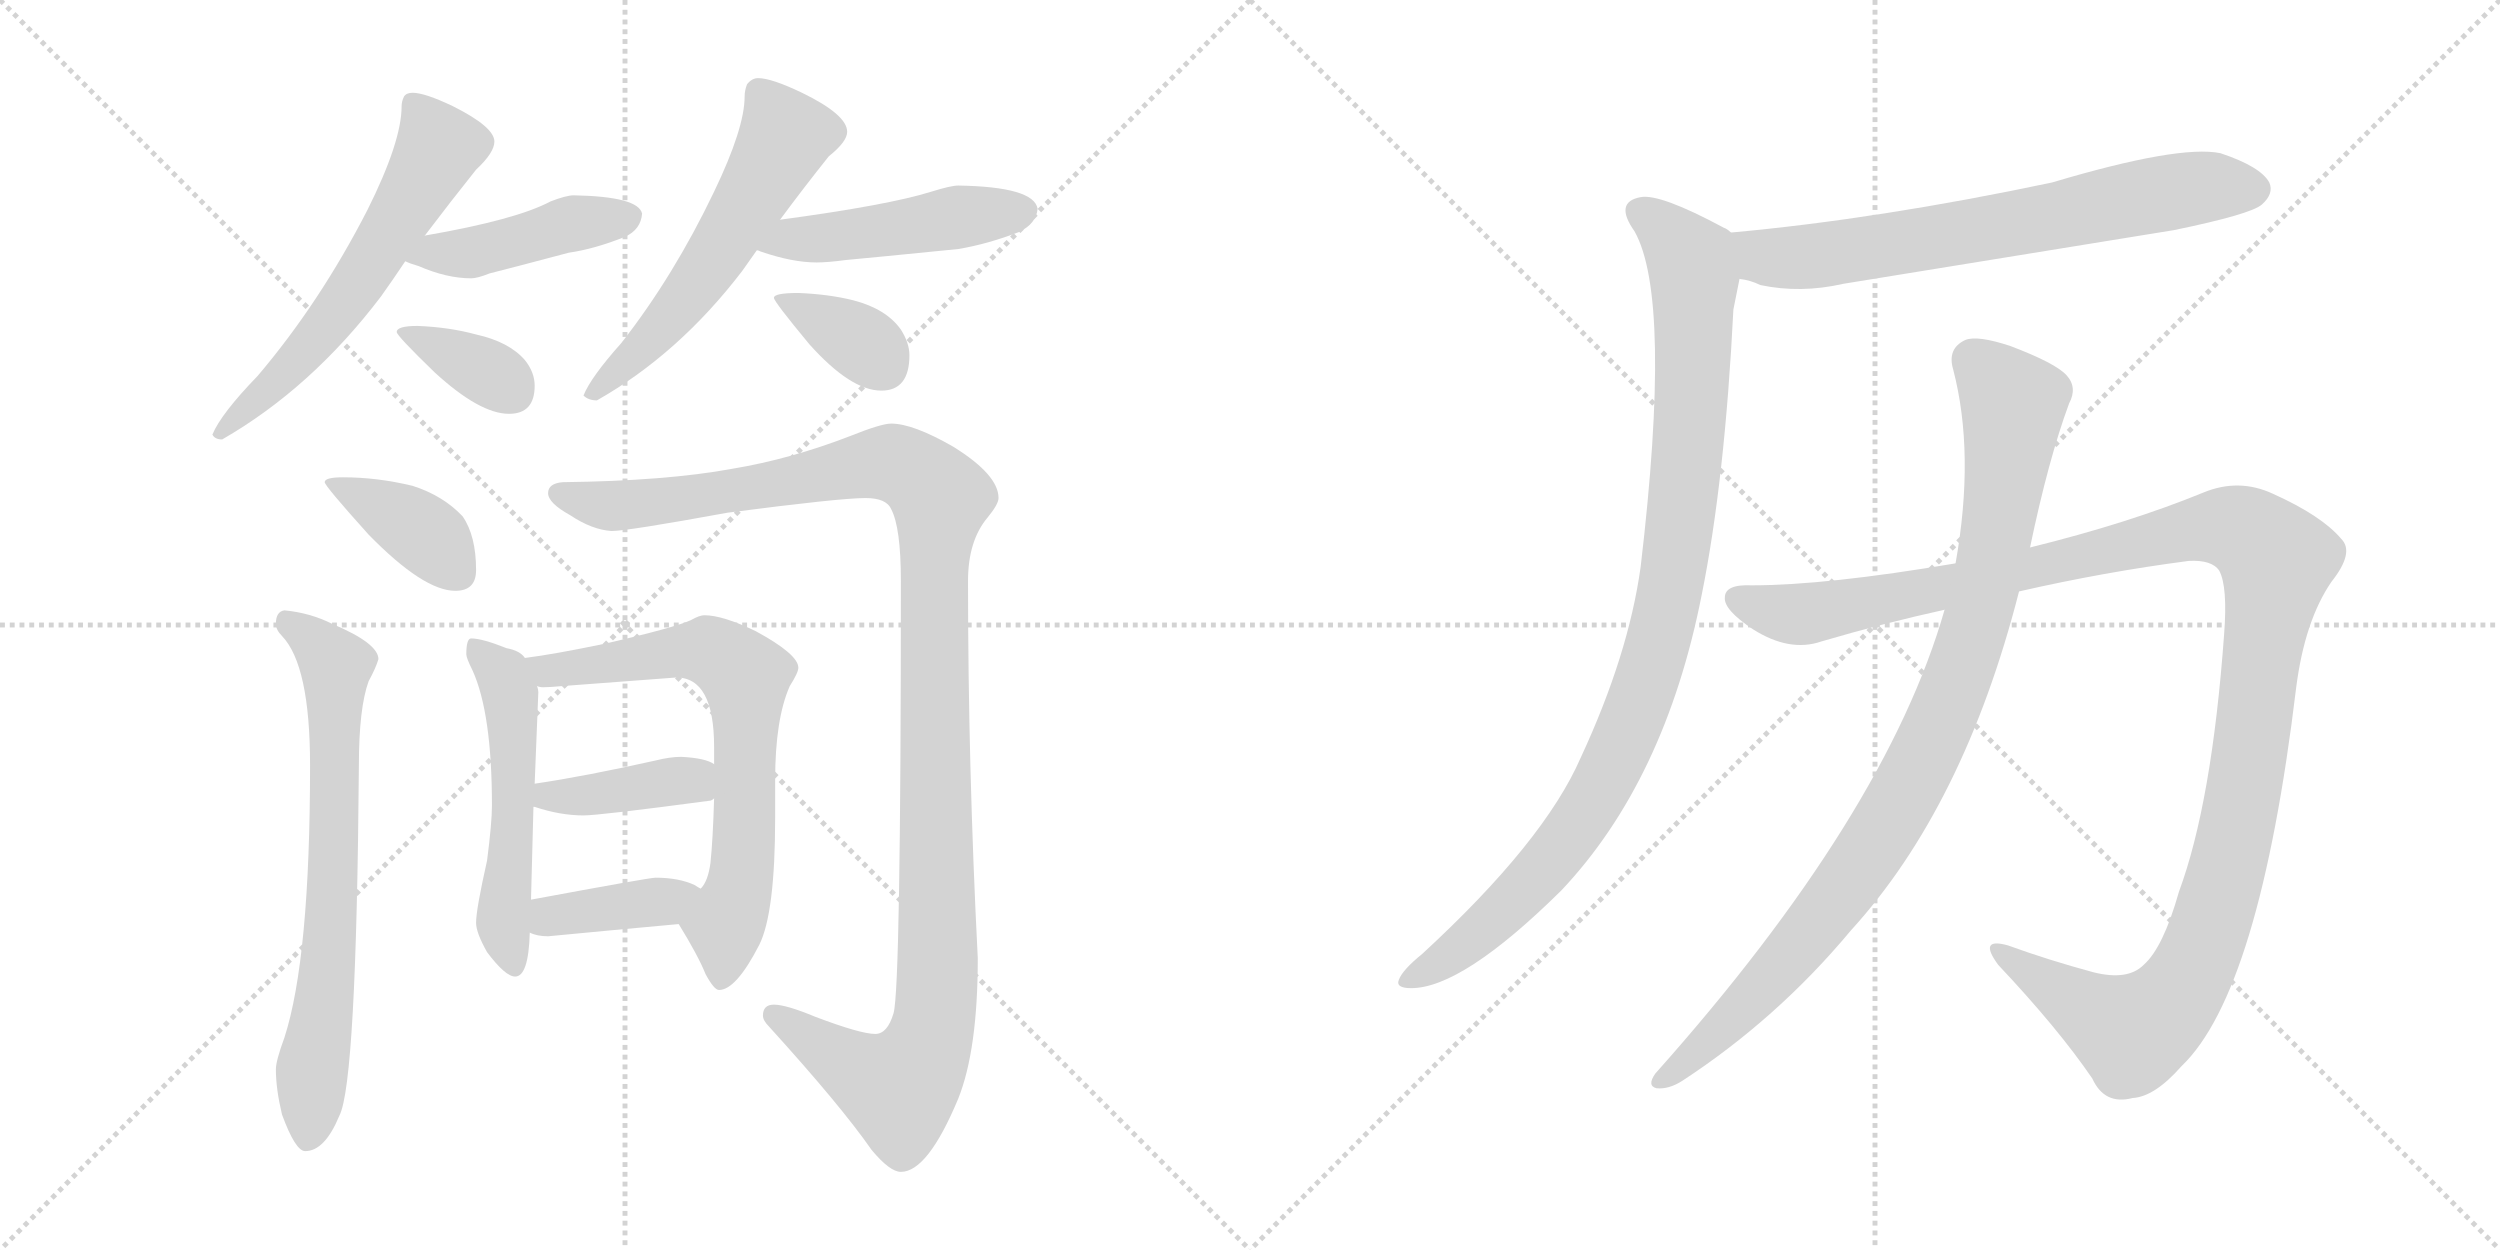 <svg version="1.1" viewBox="0 0 2048 1024" xmlns="http://www.w3.org/2000/svg">
  <g stroke="lightgray" stroke-dasharray="1,1" stroke-width="1" transform="scale(4, 4)">
    <line x1="0" y1="0" x2="256" y2="256"></line>
    <line x1="256" y1="0" x2="0" y2="256"></line>
    <line x1="128" y1="0" x2="128" y2="256"></line>
    <line x1="0" y1="128" x2="256" y2="128"></line>
    <line x1="256" y1="0" x2="512" y2="256"></line>
    <line x1="512" y1="0" x2="256" y2="256"></line>
    <line x1="384" y1="0" x2="384" y2="256"></line>
    <line x1="256" y1="128" x2="512" y2="128"></line>
  </g>
<g transform="scale(1, -1) translate(0, -850)">
   <style type="text/css">
    @keyframes keyframes0 {
      from {
       stroke: black;
       stroke-dashoffset: 594;
       stroke-width: 128;
       }
       66% {
       animation-timing-function: step-end;
       stroke: black;
       stroke-dashoffset: 0;
       stroke-width: 128;
       }
       to {
       stroke: black;
       stroke-width: 1024;
       }
       }
       #make-me-a-hanzi-animation-0 {
         animation: keyframes0 0.733s both;
         animation-delay: 0s;
         animation-timing-function: linear;
       }
    @keyframes keyframes1 {
      from {
       stroke: black;
       stroke-dashoffset: 437;
       stroke-width: 128;
       }
       59% {
       animation-timing-function: step-end;
       stroke: black;
       stroke-dashoffset: 0;
       stroke-width: 128;
       }
       to {
       stroke: black;
       stroke-width: 1024;
       }
       }
       #make-me-a-hanzi-animation-1 {
         animation: keyframes1 0.606s both;
         animation-delay: 0.733s;
         animation-timing-function: linear;
       }
    @keyframes keyframes2 {
      from {
       stroke: black;
       stroke-dashoffset: 358;
       stroke-width: 128;
       }
       54% {
       animation-timing-function: step-end;
       stroke: black;
       stroke-dashoffset: 0;
       stroke-width: 128;
       }
       to {
       stroke: black;
       stroke-width: 1024;
       }
       }
       #make-me-a-hanzi-animation-2 {
         animation: keyframes2 0.541s both;
         animation-delay: 1.339s;
         animation-timing-function: linear;
       }
    @keyframes keyframes3 {
      from {
       stroke: black;
       stroke-dashoffset: 561;
       stroke-width: 128;
       }
       65% {
       animation-timing-function: step-end;
       stroke: black;
       stroke-dashoffset: 0;
       stroke-width: 128;
       }
       to {
       stroke: black;
       stroke-width: 1024;
       }
       }
       #make-me-a-hanzi-animation-3 {
         animation: keyframes3 0.707s both;
         animation-delay: 1.88s;
         animation-timing-function: linear;
       }
    @keyframes keyframes4 {
      from {
       stroke: black;
       stroke-dashoffset: 466;
       stroke-width: 128;
       }
       60% {
       animation-timing-function: step-end;
       stroke: black;
       stroke-dashoffset: 0;
       stroke-width: 128;
       }
       to {
       stroke: black;
       stroke-width: 1024;
       }
       }
       #make-me-a-hanzi-animation-4 {
         animation: keyframes4 0.629s both;
         animation-delay: 2.587s;
         animation-timing-function: linear;
       }
    @keyframes keyframes5 {
      from {
       stroke: black;
       stroke-dashoffset: 359;
       stroke-width: 128;
       }
       54% {
       animation-timing-function: step-end;
       stroke: black;
       stroke-dashoffset: 0;
       stroke-width: 128;
       }
       to {
       stroke: black;
       stroke-width: 1024;
       }
       }
       #make-me-a-hanzi-animation-5 {
         animation: keyframes5 0.542s both;
         animation-delay: 3.216s;
         animation-timing-function: linear;
       }
    @keyframes keyframes6 {
      from {
       stroke: black;
       stroke-dashoffset: 384;
       stroke-width: 128;
       }
       56% {
       animation-timing-function: step-end;
       stroke: black;
       stroke-dashoffset: 0;
       stroke-width: 128;
       }
       to {
       stroke: black;
       stroke-width: 1024;
       }
       }
       #make-me-a-hanzi-animation-6 {
         animation: keyframes6 0.562s both;
         animation-delay: 3.758s;
         animation-timing-function: linear;
       }
    @keyframes keyframes7 {
      from {
       stroke: black;
       stroke-dashoffset: 695;
       stroke-width: 128;
       }
       69% {
       animation-timing-function: step-end;
       stroke: black;
       stroke-dashoffset: 0;
       stroke-width: 128;
       }
       to {
       stroke: black;
       stroke-width: 1024;
       }
       }
       #make-me-a-hanzi-animation-7 {
         animation: keyframes7 0.816s both;
         animation-delay: 4.321s;
         animation-timing-function: linear;
       }
    @keyframes keyframes8 {
      from {
       stroke: black;
       stroke-dashoffset: 1190;
       stroke-width: 128;
       }
       79% {
       animation-timing-function: step-end;
       stroke: black;
       stroke-dashoffset: 0;
       stroke-width: 128;
       }
       to {
       stroke: black;
       stroke-width: 1024;
       }
       }
       #make-me-a-hanzi-animation-8 {
         animation: keyframes8 1.218s both;
         animation-delay: 5.136s;
         animation-timing-function: linear;
       }
    @keyframes keyframes9 {
      from {
       stroke: black;
       stroke-dashoffset: 526;
       stroke-width: 128;
       }
       63% {
       animation-timing-function: step-end;
       stroke: black;
       stroke-dashoffset: 0;
       stroke-width: 128;
       }
       to {
       stroke: black;
       stroke-width: 1024;
       }
       }
       #make-me-a-hanzi-animation-9 {
         animation: keyframes9 0.678s both;
         animation-delay: 6.355s;
         animation-timing-function: linear;
       }
    @keyframes keyframes10 {
      from {
       stroke: black;
       stroke-dashoffset: 690;
       stroke-width: 128;
       }
       69% {
       animation-timing-function: step-end;
       stroke: black;
       stroke-dashoffset: 0;
       stroke-width: 128;
       }
       to {
       stroke: black;
       stroke-width: 1024;
       }
       }
       #make-me-a-hanzi-animation-10 {
         animation: keyframes10 0.812s both;
         animation-delay: 7.033s;
         animation-timing-function: linear;
       }
    @keyframes keyframes11 {
      from {
       stroke: black;
       stroke-dashoffset: 399;
       stroke-width: 128;
       }
       56% {
       animation-timing-function: step-end;
       stroke: black;
       stroke-dashoffset: 0;
       stroke-width: 128;
       }
       to {
       stroke: black;
       stroke-width: 1024;
       }
       }
       #make-me-a-hanzi-animation-11 {
         animation: keyframes11 0.575s both;
         animation-delay: 7.844s;
         animation-timing-function: linear;
       }
    @keyframes keyframes12 {
      from {
       stroke: black;
       stroke-dashoffset: 387;
       stroke-width: 128;
       }
       56% {
       animation-timing-function: step-end;
       stroke: black;
       stroke-dashoffset: 0;
       stroke-width: 128;
       }
       to {
       stroke: black;
       stroke-width: 1024;
       }
       }
       #make-me-a-hanzi-animation-12 {
         animation: keyframes12 0.565s both;
         animation-delay: 8.419s;
         animation-timing-function: linear;
       }
    @keyframes keyframes13 {
      from {
       stroke: black;
       stroke-dashoffset: 685;
       stroke-width: 128;
       }
       69% {
       animation-timing-function: step-end;
       stroke: black;
       stroke-dashoffset: 0;
       stroke-width: 128;
       }
       to {
       stroke: black;
       stroke-width: 1024;
       }
       }
       #make-me-a-hanzi-animation-13 {
         animation: keyframes13 0.807s both;
         animation-delay: 8.984s;
         animation-timing-function: linear;
       }
    @keyframes keyframes14 {
      from {
       stroke: black;
       stroke-dashoffset: 979;
       stroke-width: 128;
       }
       76% {
       animation-timing-function: step-end;
       stroke: black;
       stroke-dashoffset: 0;
       stroke-width: 128;
       }
       to {
       stroke: black;
       stroke-width: 1024;
       }
       }
       #make-me-a-hanzi-animation-14 {
         animation: keyframes14 1.047s both;
         animation-delay: 9.792s;
         animation-timing-function: linear;
       }
    @keyframes keyframes15 {
      from {
       stroke: black;
       stroke-dashoffset: 1257;
       stroke-width: 128;
       }
       80% {
       animation-timing-function: step-end;
       stroke: black;
       stroke-dashoffset: 0;
       stroke-width: 128;
       }
       to {
       stroke: black;
       stroke-width: 1024;
       }
       }
       #make-me-a-hanzi-animation-15 {
         animation: keyframes15 1.273s both;
         animation-delay: 10.838s;
         animation-timing-function: linear;
       }
    @keyframes keyframes16 {
      from {
       stroke: black;
       stroke-dashoffset: 947;
       stroke-width: 128;
       }
       76% {
       animation-timing-function: step-end;
       stroke: black;
       stroke-dashoffset: 0;
       stroke-width: 128;
       }
       to {
       stroke: black;
       stroke-width: 1024;
       }
       }
       #make-me-a-hanzi-animation-16 {
         animation: keyframes16 1.021s both;
         animation-delay: 12.111s;
         animation-timing-function: linear;
       }
</style>
<path d="M 338.0 774.0 Q 333.0 774.0 331.0 771.0 Q 329.0 767.0 329.0 763.0 Q 329.0 734.0 301.0 678.0 Q 262.0 602.0 211.0 542.0 Q 181.0 511.0 174.0 494.0 Q 176.0 490.0 182.0 490.0 Q 255.0 532.0 312.0 607.0 Q 322.0 621.0 332.0 636.0 L 348.0 657.0 Q 370.0 686.0 390.0 711.0 Q 405.0 725.0 405.0 734.0 Q 405.0 746.0 371.0 763.0 Q 348.0 774.0 338.0 774.0 Z" fill="lightgray"></path> 
<path d="M 332.0 636.0 Q 336.0 634.0 343.0 632.0 Q 366.0 622.0 386.0 622.0 Q 391.0 622.0 401.0 626.0 Q 417.0 630.0 466.0 643.0 Q 487.0 646.0 512.0 656.0 Q 525.0 662.0 526.0 675.0 Q 523.0 689.0 470.0 690.0 Q 464.0 690.0 451.0 685.0 Q 423.0 670.0 348.0 657.0 C 318.0 652.0 304.0 647.0 332.0 636.0 Z" fill="lightgray"></path> 
<path d="M 342.0 583.0 Q 325.0 583.0 325.0 578.0 Q 325.0 575.0 356.0 545.0 Q 393.0 511.0 417.0 511.0 Q 438.0 511.0 438.0 534.0 Q 438.0 545.0 430.0 555.0 Q 417.0 570.0 390.0 576.0 Q 368.0 582.0 342.0 583.0 Z" fill="lightgray"></path> 
<path d="M 621.0 786.0 Q 616.0 786.0 612.0 781.0 Q 610.0 776.0 610.0 771.0 Q 610.0 745.0 585.0 693.0 Q 552.0 624.0 509.0 569.0 Q 484.0 541.0 478.0 526.0 Q 482.0 522.0 489.0 522.0 Q 556.0 560.0 608.0 628.0 Q 613.0 635.0 620.0 645.0 L 639.0 670.0 Q 659.0 697.0 679.0 722.0 Q 694.0 734.0 694.0 742.0 Q 694.0 756.0 657.0 774.0 Q 632.0 786.0 621.0 786.0 Z" fill="lightgray"></path> 
<path d="M 620.0 645.0 Q 621.0 645.0 623.0 644.0 Q 649.0 635.0 669.0 635.0 Q 678.0 635.0 693.0 637.0 Q 715.0 639.0 785.0 646.0 Q 809.0 650.0 835.0 660.0 Q 849.0 667.0 850.0 679.0 Q 847.0 697.0 785.0 698.0 Q 779.0 698.0 763.0 693.0 Q 728.0 682.0 639.0 670.0 C 609.0 666.0 592.0 655.0 620.0 645.0 Z" fill="lightgray"></path> 
<path d="M 654.0 610.0 Q 634.0 610.0 634.0 606.0 Q 634.0 603.0 663.0 568.0 Q 697.0 530.0 722.0 530.0 Q 745.0 530.0 745.0 559.0 Q 745.0 569.0 738.0 580.0 Q 726.0 597.0 699.0 604.0 Q 679.0 609.0 654.0 610.0 Z" fill="lightgray"></path> 
<path d="M 281.0 459.0 Q 266.0 459.0 266.0 455.0 Q 266.0 452.0 302.0 412.0 Q 347.0 366.0 373.0 366.0 Q 390.0 366.0 390.0 383.0 Q 390.0 411.0 379.0 427.0 Q 363.0 444.0 338.0 452.0 Q 309.0 459.0 281.0 459.0 Z" fill="lightgray"></path> 
<path d="M 233.0 350.0 Q 226.0 349.0 226.0 339.0 Q 226.0 334.0 231.0 329.0 Q 254.0 305.0 254.0 223.0 Q 254.0 65.0 233.0 0.0 Q 226.0 -19.0 226.0 -26.0 Q 226.0 -42.0 231.0 -63.0 Q 242.0 -93.0 250.0 -93.0 Q 266.0 -93.0 278.0 -64.0 Q 292.0 -37.0 294.0 223.0 Q 294.0 270.0 302.0 292.0 Q 308.0 303.0 310.0 310.0 Q 310.0 323.0 272.0 339.0 Q 254.0 348.0 233.0 350.0 Z" fill="lightgray"></path> 
<path d="M 730.0 503.0 Q 722.0 503.0 697.0 493.0 Q 648.0 474.0 600.0 466.0 Q 546.0 456.0 461.0 455.0 Q 449.0 454.0 449.0 446.0 Q 449.0 438.0 467.0 428.0 Q 485.0 416.0 501.0 415.0 Q 514.0 415.0 596.0 430.0 Q 688.0 442.0 709.0 442.0 Q 726.0 442.0 730.0 433.0 Q 738.0 418.0 738.0 374.0 Q 738.0 41.0 732.0 20.0 Q 727.0 3.0 717.0 3.0 Q 705.0 3.0 668.0 17.0 Q 644.0 27.0 634.0 27.0 Q 625.0 27.0 625.0 18.0 Q 625.0 14.0 630.0 9.0 Q 689.0 -56.0 714.0 -92.0 Q 729.0 -110.0 738.0 -110.0 Q 760.0 -110.0 785.0 -50.0 Q 801.0 -10.0 801.0 65.0 Q 793.0 222.0 793.0 374.0 Q 793.0 407.0 809.0 426.0 Q 818.0 437.0 818.0 442.0 Q 818.0 461.0 781.0 484.0 Q 748.0 503.0 730.0 503.0 Z" fill="lightgray"></path> 
<path d="M 386.0 327.0 Q 382.0 327.0 382.0 314.0 Q 382.0 311.0 387.0 301.0 Q 403.0 266.0 403.0 190.0 Q 403.0 176.0 399.0 145.0 Q 390.0 105.0 390.0 94.0 Q 390.0 86.0 399.0 70.0 Q 414.0 50.0 422.0 50.0 Q 433.0 50.0 434.0 86.0 L 435.0 113.0 L 437.0 189.0 L 438.0 208.0 L 441.0 283.0 Q 441.0 285.0 440.0 288.0 L 430.0 311.0 Q 426.0 317.0 415.0 319.0 Q 395.0 327.0 386.0 327.0 Z" fill="lightgray"></path> 
<path d="M 556.0 93.0 Q 572.0 67.0 578.0 52.0 Q 585.0 39.0 589.0 39.0 Q 603.0 39.0 622.0 76.0 Q 635.0 102.0 635.0 180.0 L 635.0 211.0 Q 635.0 261.0 647.0 288.0 Q 654.0 299.0 654.0 303.0 Q 654.0 314.0 619.0 333.0 Q 592.0 346.0 577.0 346.0 Q 573.0 346.0 566.0 342.0 Q 553.0 336.0 497.0 323.0 Q 454.0 314.0 430.0 311.0 C 400.0 307.0 410.0 289.0 440.0 288.0 Q 442.0 287.0 445.0 287.0 Q 450.0 287.0 461.0 288.0 Q 475.0 289.0 554.0 295.0 Q 585.0 295.0 585.0 238.0 L 585.0 224.0 L 585.0 196.0 Q 584.0 162.0 582.0 143.0 Q 580.0 128.0 574.0 122.0 C 561.0 95.0 554.0 96.0 556.0 93.0 Z" fill="lightgray"></path> 
<path d="M 437.0 189.0 L 438.0 189.0 Q 459.0 182.0 478.0 182.0 Q 491.0 182.0 581.0 194.0 Q 583.0 194.0 585.0 196.0 C 612.0 208.0 612.0 210.0 585.0 224.0 Q 578.0 229.0 558.0 230.0 Q 549.0 230.0 537.0 227.0 Q 479.0 214.0 438.0 208.0 C 408.0 204.0 408.0 196.0 437.0 189.0 Z" fill="lightgray"></path> 
<path d="M 434.0 86.0 Q 440.0 83.0 449.0 83.0 Q 501.0 88.0 556.0 93.0 C 586.0 96.0 600.0 107.0 574.0 122.0 Q 572.0 123.0 569.0 125.0 Q 556.0 131.0 537.0 131.0 Q 532.0 131.0 435.0 113.0 C 406.0 108.0 406.0 97.0 434.0 86.0 Z" fill="lightgray"></path> 
<path d="M 1425.0 621.5 Q 1434.0 620.5 1442.0 616.5 Q 1475.0 609.5 1510.0 617.5 L 1781.0 661.5 Q 1844.0 674.5 1853.0 682.5 Q 1863.0 691.5 1859.0 700.5 Q 1852.0 713.5 1819.0 724.5 Q 1785.0 731.5 1681.0 700.5 Q 1539.0 670.5 1418.0 659.5 C 1388.0 656.5 1396.0 628.5 1425.0 621.5 Z" fill="lightgray"></path> 
<path d="M 1418.0 659.5 Q 1415.0 662.5 1412.0 663.5 Q 1360.0 691.5 1344.0 688.5 Q 1322.0 684.5 1339.0 660.5 Q 1370.0 605.5 1344.0 385.5 Q 1334.0 313.5 1295.0 229.5 Q 1265.0 160.5 1165.0 68.5 Q 1149.0 55.5 1146.0 47.5 Q 1143.0 40.5 1156.0 40.5 Q 1198.0 40.5 1279.0 120.5 Q 1364.0 210.5 1394.0 362.5 Q 1413.0 456.5 1420.0 596.5 L 1425.0 621.5 C 1431.0 650.5 1431.0 652.5 1418.0 659.5 Z" fill="lightgray"></path> 
<path d="M 1654.0 365.5 Q 1724.0 381.5 1793.0 390.5 Q 1812.0 391.5 1818.0 382.5 Q 1825.0 369.5 1822.0 330.5 Q 1812.0 192.5 1785.0 119.5 Q 1772.0 73.5 1756.0 59.5 Q 1743.0 46.5 1715.0 53.5 Q 1678.0 63.5 1645.0 75.5 Q 1620.0 82.5 1637.0 59.5 Q 1686.0 7.5 1714.0 -33.5 Q 1724.0 -55.5 1747.0 -49.5 Q 1765.0 -48.5 1787.0 -23.5 Q 1851.0 37.5 1881.0 286.5 Q 1888.0 341.5 1910.0 373.5 Q 1929.0 397.5 1918.0 408.5 Q 1902.0 427.5 1862.0 445.5 Q 1834.0 458.5 1805.0 446.5 Q 1744.0 421.5 1663.0 401.5 L 1602.0 388.5 Q 1496.0 370.5 1435.0 370.5 Q 1413.0 371.5 1413.0 360.5 Q 1412.0 350.5 1436.0 334.5 Q 1466.0 315.5 1492.0 324.5 Q 1543.0 339.5 1593.0 350.5 L 1654.0 365.5 Z" fill="lightgray"></path> 
<path d="M 1593.0 350.5 Q 1545.0 182.5 1356.0 -29.5 Q 1349.0 -39.5 1357.0 -41.5 Q 1367.0 -42.5 1378.0 -35.5 Q 1456.0 15.5 1516.0 87.5 Q 1609.0 189.5 1654.0 365.5 L 1663.0 401.5 Q 1678.0 473.5 1695.0 519.5 Q 1702.0 532.5 1693.0 542.5 Q 1684.0 552.5 1647.0 566.5 Q 1620.0 575.5 1610.0 571.5 Q 1595.0 564.5 1600.0 547.5 Q 1618.0 478.5 1602.0 388.5 L 1593.0 350.5 Z" fill="lightgray"></path> 
      <clipPath id="make-me-a-hanzi-clip-0">
      <path d="M 338.0 774.0 Q 333.0 774.0 331.0 771.0 Q 329.0 767.0 329.0 763.0 Q 329.0 734.0 301.0 678.0 Q 262.0 602.0 211.0 542.0 Q 181.0 511.0 174.0 494.0 Q 176.0 490.0 182.0 490.0 Q 255.0 532.0 312.0 607.0 Q 322.0 621.0 332.0 636.0 L 348.0 657.0 Q 370.0 686.0 390.0 711.0 Q 405.0 725.0 405.0 734.0 Q 405.0 746.0 371.0 763.0 Q 348.0 774.0 338.0 774.0 Z" fill="lightgray"></path>
      </clipPath>
      <path clip-path="url(#make-me-a-hanzi-clip-0)" d="M 338.0 765.0 L 360.0 729.0 L 346.0 703.0 L 271.0 587.0 L 180.0 497.0 " fill="none" id="make-me-a-hanzi-animation-0" stroke-dasharray="466 932" stroke-linecap="round"></path>

      <clipPath id="make-me-a-hanzi-clip-1">
      <path d="M 332.0 636.0 Q 336.0 634.0 343.0 632.0 Q 366.0 622.0 386.0 622.0 Q 391.0 622.0 401.0 626.0 Q 417.0 630.0 466.0 643.0 Q 487.0 646.0 512.0 656.0 Q 525.0 662.0 526.0 675.0 Q 523.0 689.0 470.0 690.0 Q 464.0 690.0 451.0 685.0 Q 423.0 670.0 348.0 657.0 C 318.0 652.0 304.0 647.0 332.0 636.0 Z" fill="lightgray"></path>
      </clipPath>
      <path clip-path="url(#make-me-a-hanzi-clip-1)" d="M 339.0 639.0 L 388.0 643.0 L 464.0 666.0 L 516.0 672.0 " fill="none" id="make-me-a-hanzi-animation-1" stroke-dasharray="309 618" stroke-linecap="round"></path>

      <clipPath id="make-me-a-hanzi-clip-2">
      <path d="M 342.0 583.0 Q 325.0 583.0 325.0 578.0 Q 325.0 575.0 356.0 545.0 Q 393.0 511.0 417.0 511.0 Q 438.0 511.0 438.0 534.0 Q 438.0 545.0 430.0 555.0 Q 417.0 570.0 390.0 576.0 Q 368.0 582.0 342.0 583.0 Z" fill="lightgray"></path>
      </clipPath>
      <path clip-path="url(#make-me-a-hanzi-clip-2)" d="M 329.0 577.0 L 392.0 549.0 L 419.0 530.0 " fill="none" id="make-me-a-hanzi-animation-2" stroke-dasharray="230 460" stroke-linecap="round"></path>

      <clipPath id="make-me-a-hanzi-clip-3">
      <path d="M 621.0 786.0 Q 616.0 786.0 612.0 781.0 Q 610.0 776.0 610.0 771.0 Q 610.0 745.0 585.0 693.0 Q 552.0 624.0 509.0 569.0 Q 484.0 541.0 478.0 526.0 Q 482.0 522.0 489.0 522.0 Q 556.0 560.0 608.0 628.0 Q 613.0 635.0 620.0 645.0 L 639.0 670.0 Q 659.0 697.0 679.0 722.0 Q 694.0 734.0 694.0 742.0 Q 694.0 756.0 657.0 774.0 Q 632.0 786.0 621.0 786.0 Z" fill="lightgray"></path>
      </clipPath>
      <path clip-path="url(#make-me-a-hanzi-clip-3)" d="M 622.0 774.0 L 638.0 751.0 L 641.0 735.0 L 619.0 693.0 L 555.0 598.0 L 485.0 528.0 " fill="none" id="make-me-a-hanzi-animation-3" stroke-dasharray="433 866" stroke-linecap="round"></path>

      <clipPath id="make-me-a-hanzi-clip-4">
      <path d="M 620.0 645.0 Q 621.0 645.0 623.0 644.0 Q 649.0 635.0 669.0 635.0 Q 678.0 635.0 693.0 637.0 Q 715.0 639.0 785.0 646.0 Q 809.0 650.0 835.0 660.0 Q 849.0 667.0 850.0 679.0 Q 847.0 697.0 785.0 698.0 Q 779.0 698.0 763.0 693.0 Q 728.0 682.0 639.0 670.0 C 609.0 666.0 592.0 655.0 620.0 645.0 Z" fill="lightgray"></path>
      </clipPath>
      <path clip-path="url(#make-me-a-hanzi-clip-4)" d="M 633.0 647.0 L 646.0 655.0 L 839.0 677.0 " fill="none" id="make-me-a-hanzi-animation-4" stroke-dasharray="338 676" stroke-linecap="round"></path>

      <clipPath id="make-me-a-hanzi-clip-5">
      <path d="M 654.0 610.0 Q 634.0 610.0 634.0 606.0 Q 634.0 603.0 663.0 568.0 Q 697.0 530.0 722.0 530.0 Q 745.0 530.0 745.0 559.0 Q 745.0 569.0 738.0 580.0 Q 726.0 597.0 699.0 604.0 Q 679.0 609.0 654.0 610.0 Z" fill="lightgray"></path>
      </clipPath>
      <path clip-path="url(#make-me-a-hanzi-clip-5)" d="M 638.0 605.0 L 698.0 575.0 L 724.0 550.0 " fill="none" id="make-me-a-hanzi-animation-5" stroke-dasharray="231 462" stroke-linecap="round"></path>

      <clipPath id="make-me-a-hanzi-clip-6">
      <path d="M 281.0 459.0 Q 266.0 459.0 266.0 455.0 Q 266.0 452.0 302.0 412.0 Q 347.0 366.0 373.0 366.0 Q 390.0 366.0 390.0 383.0 Q 390.0 411.0 379.0 427.0 Q 363.0 444.0 338.0 452.0 Q 309.0 459.0 281.0 459.0 Z" fill="lightgray"></path>
      </clipPath>
      <path clip-path="url(#make-me-a-hanzi-clip-6)" d="M 274.0 457.0 L 348.0 413.0 L 375.0 381.0 " fill="none" id="make-me-a-hanzi-animation-6" stroke-dasharray="256 512" stroke-linecap="round"></path>

      <clipPath id="make-me-a-hanzi-clip-7">
      <path d="M 233.0 350.0 Q 226.0 349.0 226.0 339.0 Q 226.0 334.0 231.0 329.0 Q 254.0 305.0 254.0 223.0 Q 254.0 65.0 233.0 0.0 Q 226.0 -19.0 226.0 -26.0 Q 226.0 -42.0 231.0 -63.0 Q 242.0 -93.0 250.0 -93.0 Q 266.0 -93.0 278.0 -64.0 Q 292.0 -37.0 294.0 223.0 Q 294.0 270.0 302.0 292.0 Q 308.0 303.0 310.0 310.0 Q 310.0 323.0 272.0 339.0 Q 254.0 348.0 233.0 350.0 Z" fill="lightgray"></path>
      </clipPath>
      <path clip-path="url(#make-me-a-hanzi-clip-7)" d="M 238.0 339.0 L 275.0 305.0 L 273.0 108.0 L 252.0 -83.0 " fill="none" id="make-me-a-hanzi-animation-7" stroke-dasharray="567 1134" stroke-linecap="round"></path>

      <clipPath id="make-me-a-hanzi-clip-8">
      <path d="M 730.0 503.0 Q 722.0 503.0 697.0 493.0 Q 648.0 474.0 600.0 466.0 Q 546.0 456.0 461.0 455.0 Q 449.0 454.0 449.0 446.0 Q 449.0 438.0 467.0 428.0 Q 485.0 416.0 501.0 415.0 Q 514.0 415.0 596.0 430.0 Q 688.0 442.0 709.0 442.0 Q 726.0 442.0 730.0 433.0 Q 738.0 418.0 738.0 374.0 Q 738.0 41.0 732.0 20.0 Q 727.0 3.0 717.0 3.0 Q 705.0 3.0 668.0 17.0 Q 644.0 27.0 634.0 27.0 Q 625.0 27.0 625.0 18.0 Q 625.0 14.0 630.0 9.0 Q 689.0 -56.0 714.0 -92.0 Q 729.0 -110.0 738.0 -110.0 Q 760.0 -110.0 785.0 -50.0 Q 801.0 -10.0 801.0 65.0 Q 793.0 222.0 793.0 374.0 Q 793.0 407.0 809.0 426.0 Q 818.0 437.0 818.0 442.0 Q 818.0 461.0 781.0 484.0 Q 748.0 503.0 730.0 503.0 Z" fill="lightgray"></path>
      </clipPath>
      <path clip-path="url(#make-me-a-hanzi-clip-8)" d="M 459.0 446.0 L 481.0 438.0 L 517.0 436.0 L 731.0 471.0 L 757.0 457.0 L 770.0 442.0 L 764.0 360.0 L 769.0 71.0 L 765.0 10.0 L 752.0 -23.0 L 734.0 -41.0 L 635.0 17.0 " fill="none" id="make-me-a-hanzi-animation-8" stroke-dasharray="1062 2124" stroke-linecap="round"></path>

      <clipPath id="make-me-a-hanzi-clip-9">
      <path d="M 386.0 327.0 Q 382.0 327.0 382.0 314.0 Q 382.0 311.0 387.0 301.0 Q 403.0 266.0 403.0 190.0 Q 403.0 176.0 399.0 145.0 Q 390.0 105.0 390.0 94.0 Q 390.0 86.0 399.0 70.0 Q 414.0 50.0 422.0 50.0 Q 433.0 50.0 434.0 86.0 L 435.0 113.0 L 437.0 189.0 L 438.0 208.0 L 441.0 283.0 Q 441.0 285.0 440.0 288.0 L 430.0 311.0 Q 426.0 317.0 415.0 319.0 Q 395.0 327.0 386.0 327.0 Z" fill="lightgray"></path>
      </clipPath>
      <path clip-path="url(#make-me-a-hanzi-clip-9)" d="M 391.0 318.0 L 413.0 293.0 L 419.0 276.0 L 420.0 167.0 L 413.0 85.0 L 421.0 59.0 " fill="none" id="make-me-a-hanzi-animation-9" stroke-dasharray="398 796" stroke-linecap="round"></path>

      <clipPath id="make-me-a-hanzi-clip-10">
      <path d="M 556.0 93.0 Q 572.0 67.0 578.0 52.0 Q 585.0 39.0 589.0 39.0 Q 603.0 39.0 622.0 76.0 Q 635.0 102.0 635.0 180.0 L 635.0 211.0 Q 635.0 261.0 647.0 288.0 Q 654.0 299.0 654.0 303.0 Q 654.0 314.0 619.0 333.0 Q 592.0 346.0 577.0 346.0 Q 573.0 346.0 566.0 342.0 Q 553.0 336.0 497.0 323.0 Q 454.0 314.0 430.0 311.0 C 400.0 307.0 410.0 289.0 440.0 288.0 Q 442.0 287.0 445.0 287.0 Q 450.0 287.0 461.0 288.0 Q 475.0 289.0 554.0 295.0 Q 585.0 295.0 585.0 238.0 L 585.0 224.0 L 585.0 196.0 Q 584.0 162.0 582.0 143.0 Q 580.0 128.0 574.0 122.0 C 561.0 95.0 554.0 96.0 556.0 93.0 Z" fill="lightgray"></path>
      </clipPath>
      <path clip-path="url(#make-me-a-hanzi-clip-10)" d="M 436.0 307.0 L 455.0 301.0 L 580.0 317.0 L 611.0 295.0 L 609.0 150.0 L 594.0 92.0 L 591.0 47.0 " fill="none" id="make-me-a-hanzi-animation-10" stroke-dasharray="562 1124" stroke-linecap="round"></path>

      <clipPath id="make-me-a-hanzi-clip-11">
      <path d="M 437.0 189.0 L 438.0 189.0 Q 459.0 182.0 478.0 182.0 Q 491.0 182.0 581.0 194.0 Q 583.0 194.0 585.0 196.0 C 612.0 208.0 612.0 210.0 585.0 224.0 Q 578.0 229.0 558.0 230.0 Q 549.0 230.0 537.0 227.0 Q 479.0 214.0 438.0 208.0 C 408.0 204.0 408.0 196.0 437.0 189.0 Z" fill="lightgray"></path>
      </clipPath>
      <path clip-path="url(#make-me-a-hanzi-clip-11)" d="M 438.0 194.0 L 555.0 210.0 L 579.0 203.0 " fill="none" id="make-me-a-hanzi-animation-11" stroke-dasharray="271 542" stroke-linecap="round"></path>

      <clipPath id="make-me-a-hanzi-clip-12">
      <path d="M 434.0 86.0 Q 440.0 83.0 449.0 83.0 Q 501.0 88.0 556.0 93.0 C 586.0 96.0 600.0 107.0 574.0 122.0 Q 572.0 123.0 569.0 125.0 Q 556.0 131.0 537.0 131.0 Q 532.0 131.0 435.0 113.0 C 406.0 108.0 406.0 97.0 434.0 86.0 Z" fill="lightgray"></path>
      </clipPath>
      <path clip-path="url(#make-me-a-hanzi-clip-12)" d="M 443.0 92.0 L 453.0 101.0 L 569.0 119.0 " fill="none" id="make-me-a-hanzi-animation-12" stroke-dasharray="259 518" stroke-linecap="round"></path>

      <clipPath id="make-me-a-hanzi-clip-13">
      <path d="M 1425.0 621.5 Q 1434.0 620.5 1442.0 616.5 Q 1475.0 609.5 1510.0 617.5 L 1781.0 661.5 Q 1844.0 674.5 1853.0 682.5 Q 1863.0 691.5 1859.0 700.5 Q 1852.0 713.5 1819.0 724.5 Q 1785.0 731.5 1681.0 700.5 Q 1539.0 670.5 1418.0 659.5 C 1388.0 656.5 1396.0 628.5 1425.0 621.5 Z" fill="lightgray"></path>
      </clipPath>
      <path clip-path="url(#make-me-a-hanzi-clip-13)" d="M 1426.0 654.5 L 1445.0 639.5 L 1498.0 641.5 L 1796.0 695.5 L 1845.0 695.5 " fill="none" id="make-me-a-hanzi-animation-13" stroke-dasharray="557 1114" stroke-linecap="round"></path>

      <clipPath id="make-me-a-hanzi-clip-14">
      <path d="M 1418.0 659.5 Q 1415.0 662.5 1412.0 663.5 Q 1360.0 691.5 1344.0 688.5 Q 1322.0 684.5 1339.0 660.5 Q 1370.0 605.5 1344.0 385.5 Q 1334.0 313.5 1295.0 229.5 Q 1265.0 160.5 1165.0 68.5 Q 1149.0 55.5 1146.0 47.5 Q 1143.0 40.5 1156.0 40.5 Q 1198.0 40.5 1279.0 120.5 Q 1364.0 210.5 1394.0 362.5 Q 1413.0 456.5 1420.0 596.5 L 1425.0 621.5 C 1431.0 650.5 1431.0 652.5 1418.0 659.5 Z" fill="lightgray"></path>
      </clipPath>
      <path clip-path="url(#make-me-a-hanzi-clip-14)" d="M 1345.0 673.5 L 1359.0 666.5 L 1385.0 637.5 L 1388.0 621.5 L 1382.0 471.5 L 1355.0 309.5 L 1321.0 223.5 L 1284.0 162.5 L 1204.0 79.5 L 1154.0 48.5 " fill="none" id="make-me-a-hanzi-animation-14" stroke-dasharray="851 1702" stroke-linecap="round"></path>

      <clipPath id="make-me-a-hanzi-clip-15">
      <path d="M 1654.0 365.5 Q 1724.0 381.5 1793.0 390.5 Q 1812.0 391.5 1818.0 382.5 Q 1825.0 369.5 1822.0 330.5 Q 1812.0 192.5 1785.0 119.5 Q 1772.0 73.5 1756.0 59.5 Q 1743.0 46.5 1715.0 53.5 Q 1678.0 63.5 1645.0 75.5 Q 1620.0 82.5 1637.0 59.5 Q 1686.0 7.5 1714.0 -33.5 Q 1724.0 -55.5 1747.0 -49.5 Q 1765.0 -48.5 1787.0 -23.5 Q 1851.0 37.5 1881.0 286.5 Q 1888.0 341.5 1910.0 373.5 Q 1929.0 397.5 1918.0 408.5 Q 1902.0 427.5 1862.0 445.5 Q 1834.0 458.5 1805.0 446.5 Q 1744.0 421.5 1663.0 401.5 L 1602.0 388.5 Q 1496.0 370.5 1435.0 370.5 Q 1413.0 371.5 1413.0 360.5 Q 1412.0 350.5 1436.0 334.5 Q 1466.0 315.5 1492.0 324.5 Q 1543.0 339.5 1593.0 350.5 L 1654.0 365.5 Z" fill="lightgray"></path>
      </clipPath>
      <path clip-path="url(#make-me-a-hanzi-clip-15)" d="M 1423.0 359.5 L 1480.0 347.5 L 1795.0 416.5 L 1830.0 417.5 L 1862.0 395.5 L 1833.0 174.5 L 1812.0 93.5 L 1786.0 37.5 L 1746.0 4.5 L 1638.0 69.5 " fill="none" id="make-me-a-hanzi-animation-15" stroke-dasharray="1129 2258" stroke-linecap="round"></path>

      <clipPath id="make-me-a-hanzi-clip-16">
      <path d="M 1593.0 350.5 Q 1545.0 182.5 1356.0 -29.5 Q 1349.0 -39.5 1357.0 -41.5 Q 1367.0 -42.5 1378.0 -35.5 Q 1456.0 15.5 1516.0 87.5 Q 1609.0 189.5 1654.0 365.5 L 1663.0 401.5 Q 1678.0 473.5 1695.0 519.5 Q 1702.0 532.5 1693.0 542.5 Q 1684.0 552.5 1647.0 566.5 Q 1620.0 575.5 1610.0 571.5 Q 1595.0 564.5 1600.0 547.5 Q 1618.0 478.5 1602.0 388.5 L 1593.0 350.5 Z" fill="lightgray"></path>
      </clipPath>
      <path clip-path="url(#make-me-a-hanzi-clip-16)" d="M 1616.0 554.5 L 1642.0 529.5 L 1649.0 514.5 L 1625.0 363.5 L 1588.0 254.5 L 1547.0 176.5 L 1492.0 97.5 L 1423.0 19.5 L 1362.0 -35.5 " fill="none" id="make-me-a-hanzi-animation-16" stroke-dasharray="819 1638" stroke-linecap="round"></path>

</g>
</svg>
